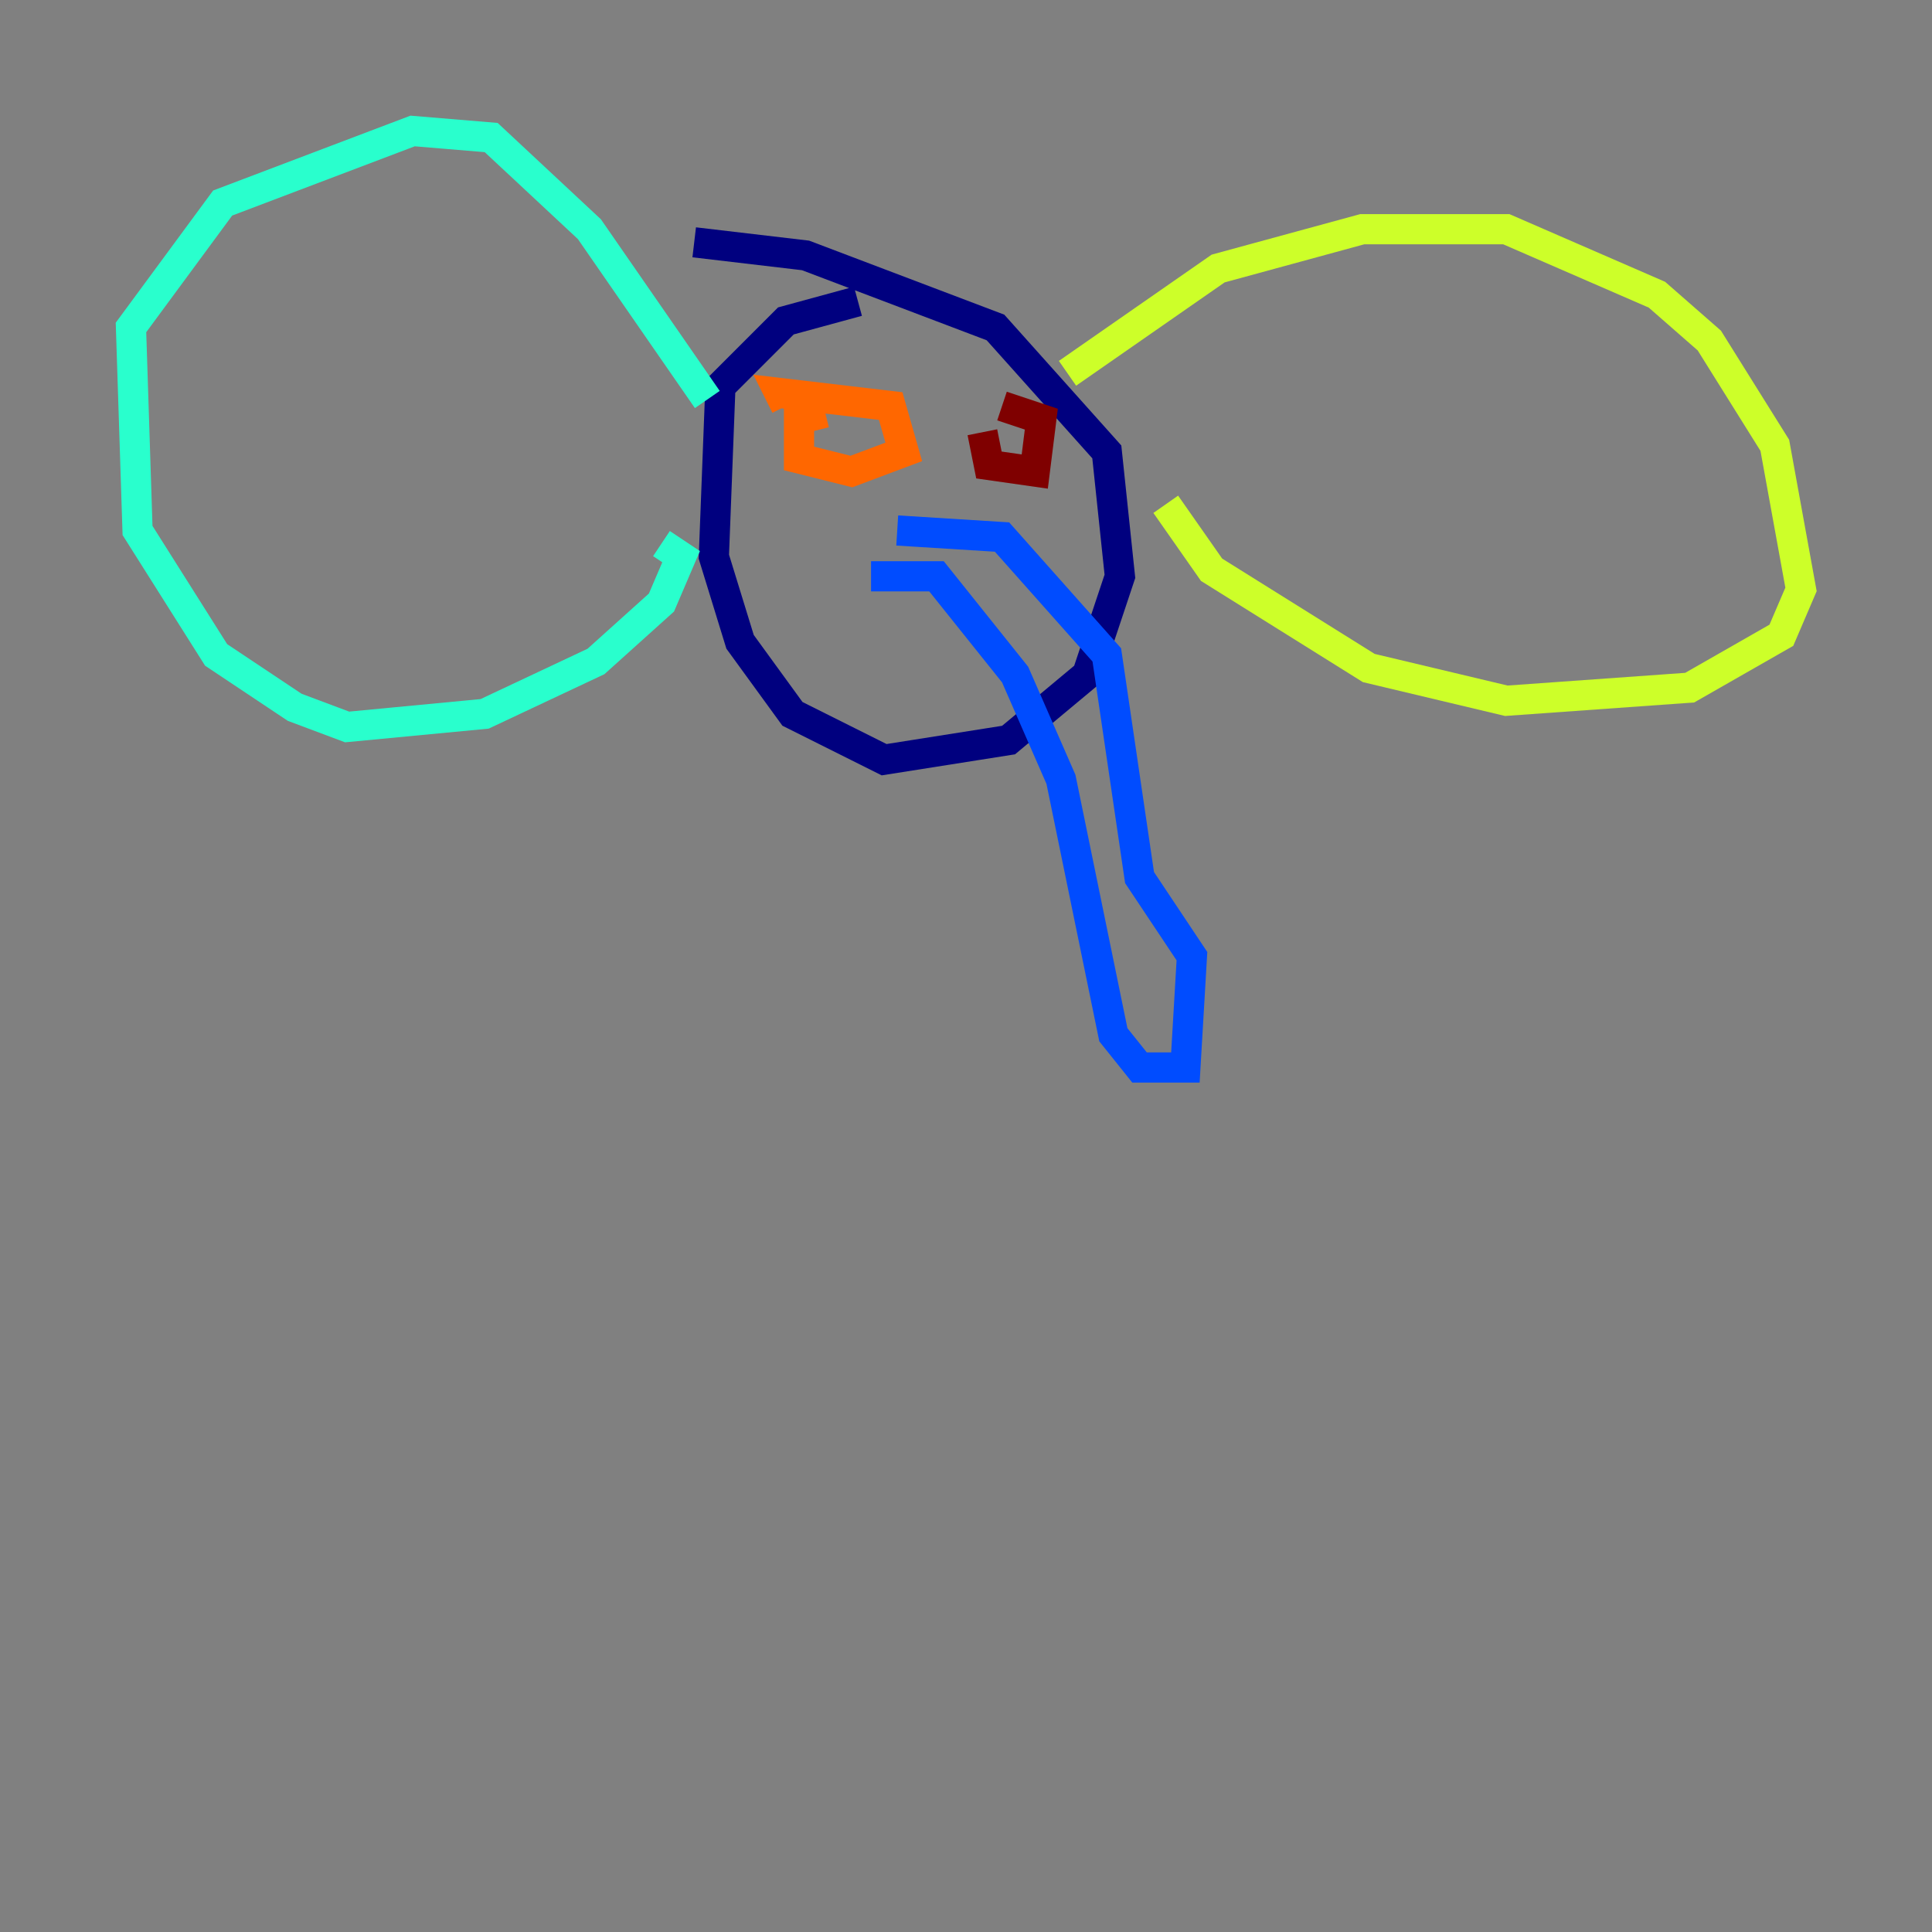 <?xml version="1.0" encoding="utf-8" ?>
<svg baseProfile="tiny" height="128" version="1.2" viewBox="0,0,128,128" width="128" xmlns="http://www.w3.org/2000/svg" xmlns:ev="http://www.w3.org/2001/xml-events" xmlns:xlink="http://www.w3.org/1999/xlink"><rect x="0" y="0" width="128" height="128" fill="#808080" stroke="none"/><defs /><polyline fill="none" points="56.841,19.959 52.068,21.261 47.729,25.6 47.295,36.881 49.031,42.522 52.502,47.295 58.576,50.332 66.82,49.031 72.027,44.691 74.197,38.183 73.329,29.939 65.953,21.695 53.37,16.922 45.993,16.054" stroke="#00007f" stroke-width="2" /><polyline fill="none" points="57.709,38.183 62.047,38.183 67.254,44.691 70.291,51.634 73.763,68.556 75.498,70.725 78.536,70.725 78.969,63.349 75.498,58.142 73.329,43.39 66.386,35.58 59.444,35.146" stroke="#004cff" stroke-width="2" /><polyline fill="none" points="46.861,26.468 39.051,15.186 32.542,9.112 27.336,8.678 14.752,13.451 8.678,21.695 9.112,35.146 14.319,43.39 19.525,46.861 22.997,48.163 32.108,47.295 39.485,43.824 43.824,39.919 45.125,36.881 43.824,36.014" stroke="#29ffcd" stroke-width="2" /><polyline fill="none" points="70.725,24.732 80.705,17.79 90.251,15.186 99.797,15.186 109.776,19.525 113.248,22.563 117.586,29.505 119.322,39.051 118.02,42.088 111.946,45.559 99.797,46.427 90.685,44.258 80.271,37.749 77.234,33.41" stroke="#cdff29" stroke-width="2" /><polyline fill="none" points="54.671,27.336 52.936,27.77 52.936,30.373 56.407,31.241 59.878,29.939 59.01,26.902 51.634,26.034 52.068,26.902" stroke="#ff6700" stroke-width="2" /><polyline fill="none" points="65.085,28.637 65.519,30.807 68.556,31.241 68.99,27.77 66.386,26.902" stroke="#7f0000" stroke-width="2" /></svg>
